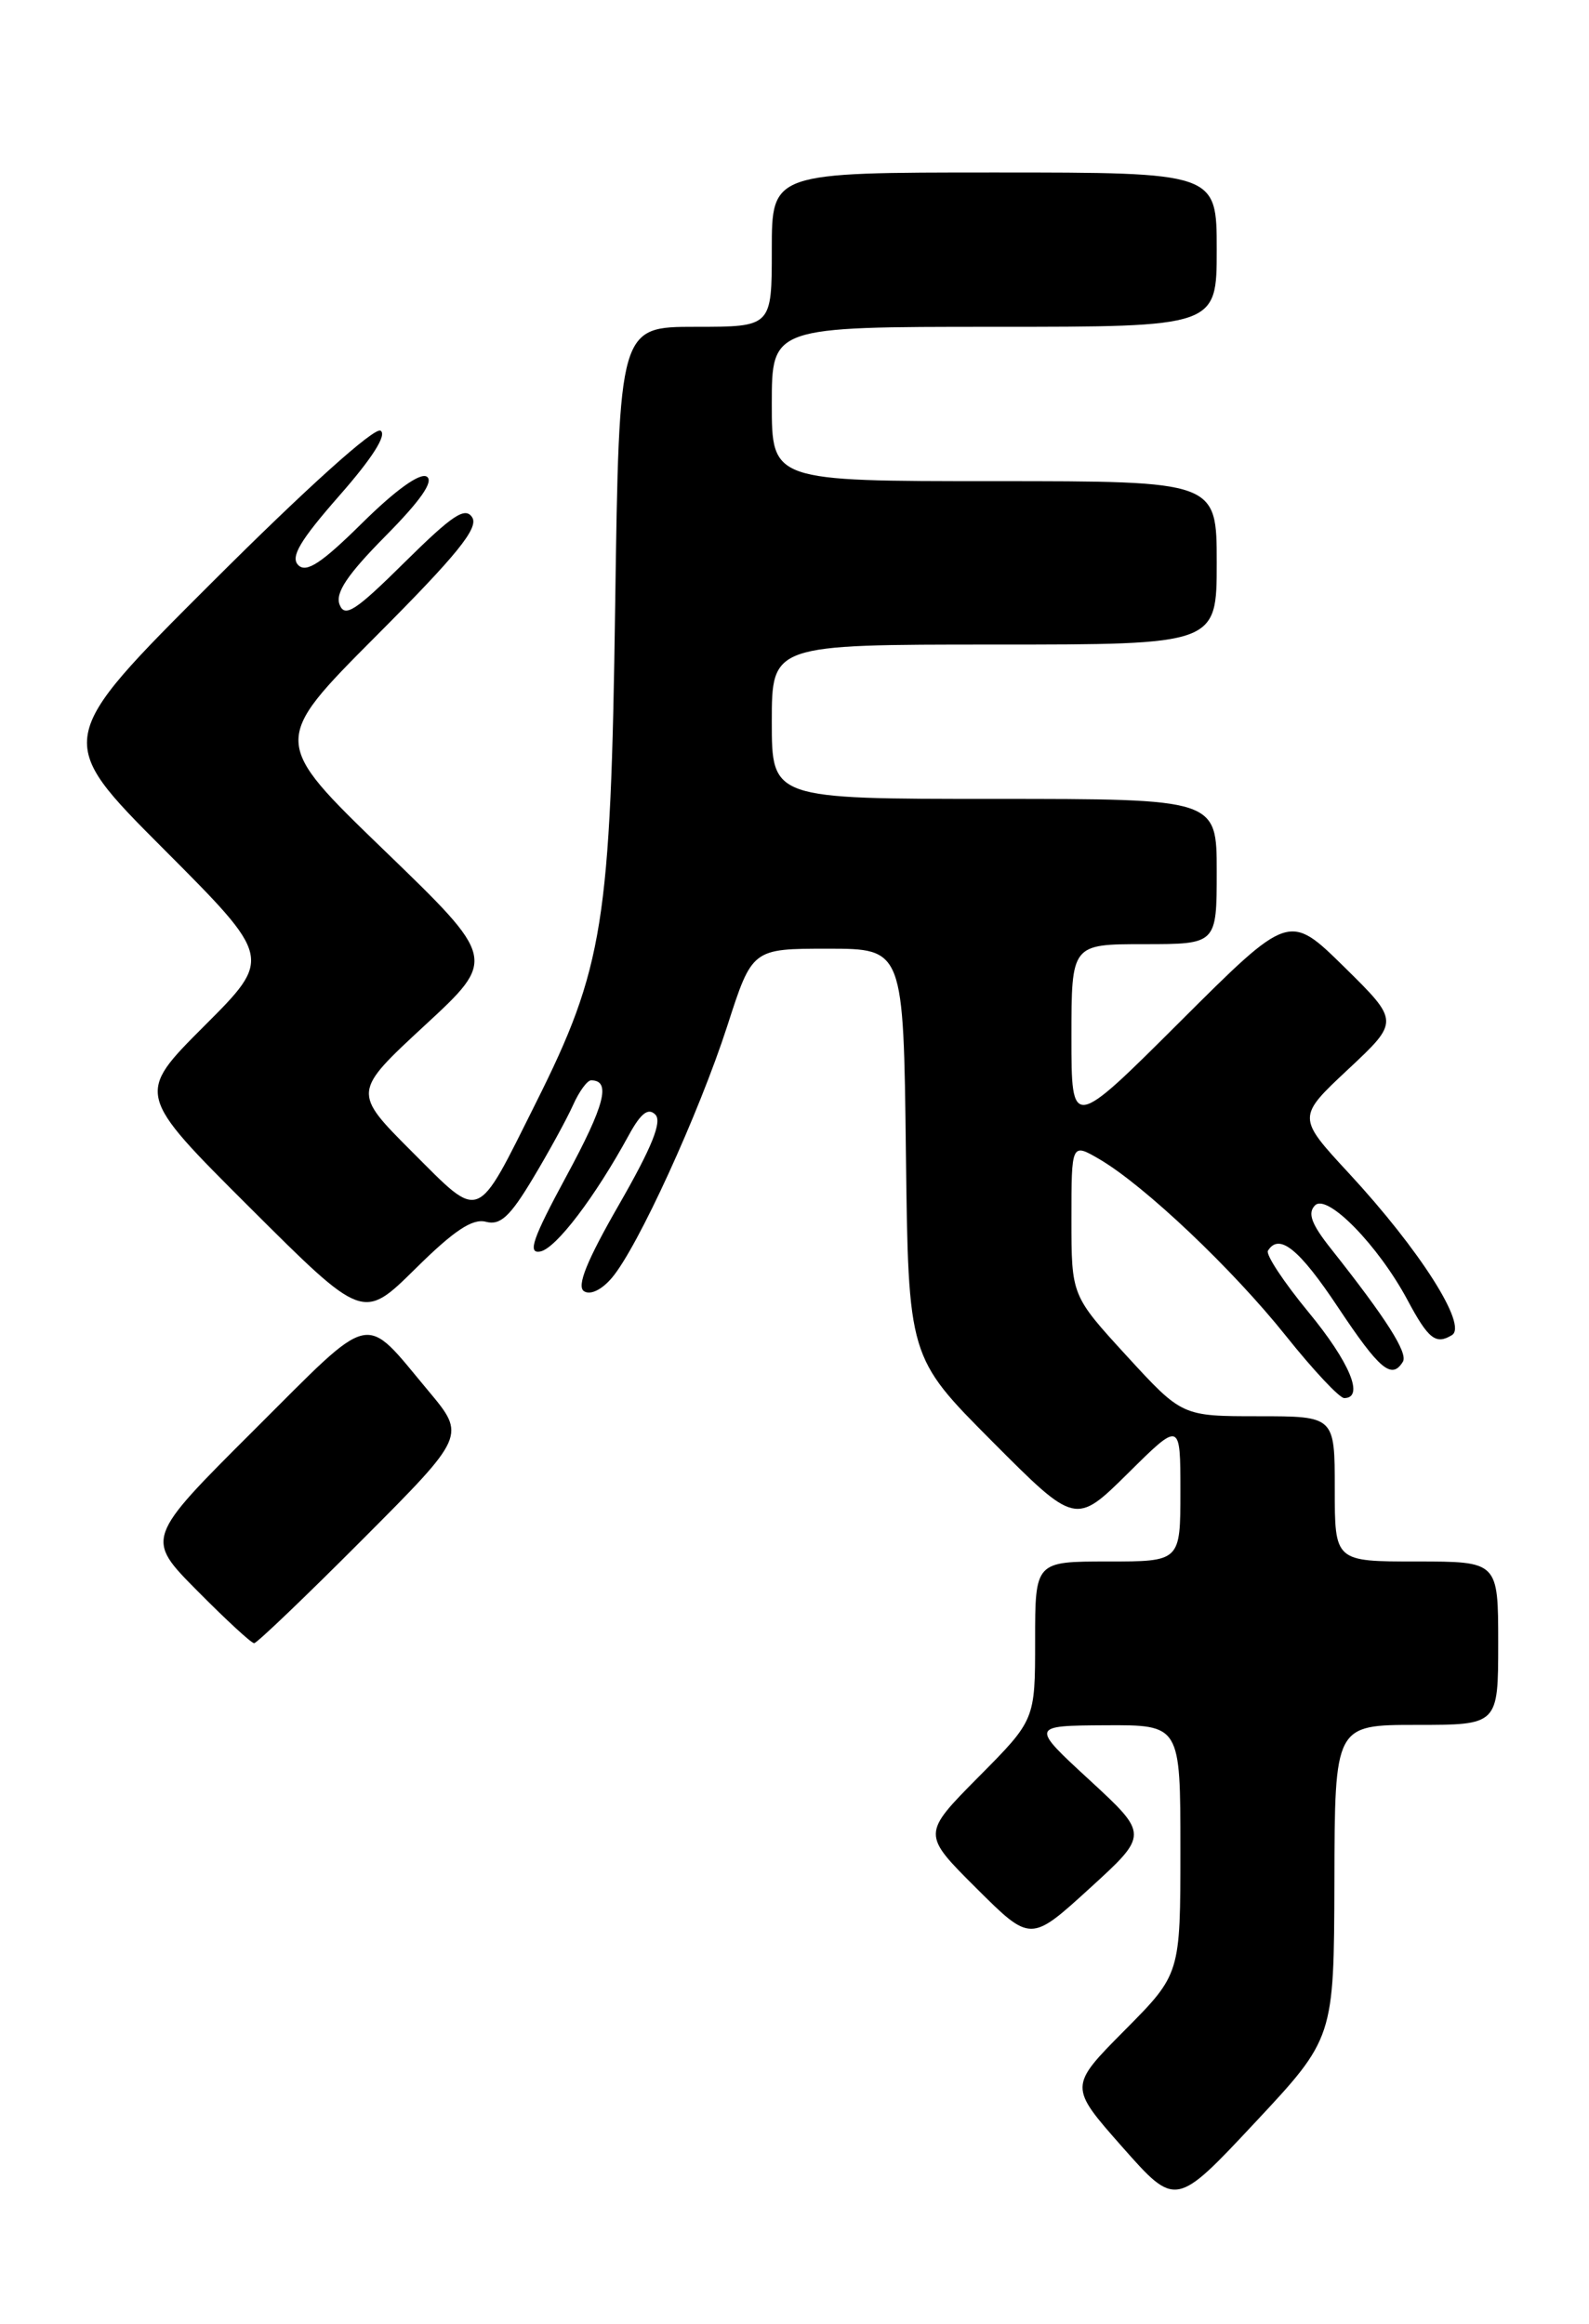 <?xml version="1.0" encoding="UTF-8" standalone="no"?>
<!DOCTYPE svg PUBLIC "-//W3C//DTD SVG 1.1//EN" "http://www.w3.org/Graphics/SVG/1.1/DTD/svg11.dtd" >
<svg xmlns="http://www.w3.org/2000/svg" xmlns:xlink="http://www.w3.org/1999/xlink" version="1.1" viewBox="0 0 175 256">
 <g >
 <path fill="currentColor"
d=" M 146.96 207.25 C 147.00 190.00 147.00 190.00 156.00 190.00 C 165.00 190.00 165.00 190.00 165.00 181.00 C 165.00 172.00 165.00 172.00 156.00 172.00 C 147.00 172.00 147.00 172.00 147.00 164.00 C 147.00 156.00 147.00 156.00 138.59 156.00 C 130.18 156.00 130.18 156.00 124.09 149.36 C 118.00 142.71 118.00 142.71 118.00 134.30 C 118.00 125.89 118.00 125.89 121.09 127.69 C 126.05 130.60 135.74 139.78 141.63 147.16 C 144.63 150.92 147.52 154.00 148.04 154.00 C 150.30 154.00 148.65 150.04 144.08 144.50 C 141.38 141.22 139.38 138.19 139.64 137.77 C 140.87 135.78 143.08 137.56 147.36 144.00 C 151.93 150.87 153.27 152.00 154.50 150.00 C 155.09 149.04 152.67 145.24 146.60 137.57 C 144.42 134.83 143.98 133.62 144.83 132.77 C 146.17 131.43 151.79 137.19 155.00 143.18 C 157.31 147.51 158.13 148.15 159.91 147.06 C 161.65 145.98 156.36 137.67 148.58 129.26 C 142.84 123.06 142.84 123.06 148.48 117.78 C 154.12 112.50 154.12 112.50 148.05 106.52 C 141.98 100.55 141.98 100.55 129.99 112.51 C 118.00 124.47 118.00 124.47 118.00 114.23 C 118.00 104.00 118.00 104.00 126.00 104.00 C 134.00 104.00 134.00 104.00 134.00 96.00 C 134.00 88.00 134.00 88.00 109.50 88.00 C 85.00 88.00 85.00 88.00 85.00 79.50 C 85.00 71.00 85.00 71.00 109.50 71.00 C 134.00 71.00 134.00 71.00 134.00 62.00 C 134.00 53.00 134.00 53.00 109.50 53.00 C 85.00 53.00 85.00 53.00 85.00 44.50 C 85.00 36.00 85.00 36.00 109.50 36.00 C 134.00 36.00 134.00 36.00 134.00 27.50 C 134.00 19.00 134.00 19.00 109.50 19.00 C 85.00 19.00 85.00 19.00 85.00 27.50 C 85.00 36.00 85.00 36.00 76.60 36.00 C 68.19 36.00 68.19 36.00 67.75 66.75 C 67.26 101.64 66.47 106.59 59.01 121.50 C 52.36 134.81 53.05 134.53 45.39 126.88 C 38.83 120.31 38.83 120.31 46.76 112.97 C 54.70 105.63 54.70 105.63 42.29 93.64 C 29.88 81.65 29.88 81.65 41.41 70.07 C 50.33 61.13 52.73 58.16 52.01 57.00 C 51.24 55.78 49.84 56.72 44.57 61.93 C 39.15 67.30 37.97 68.07 37.40 66.60 C 36.90 65.31 38.25 63.30 42.46 59.04 C 46.33 55.13 47.81 53.00 47.00 52.50 C 46.26 52.04 43.55 53.99 39.91 57.59 C 35.42 62.03 33.74 63.14 32.85 62.25 C 31.96 61.36 33.03 59.55 37.36 54.61 C 41.01 50.46 42.64 47.89 41.91 47.44 C 41.23 47.03 33.76 53.75 23.39 64.11 C 6.00 81.47 6.00 81.47 18.00 93.50 C 29.99 105.52 29.99 105.52 22.49 113.02 C 14.99 120.52 14.99 120.52 27.49 132.99 C 39.98 145.45 39.98 145.45 45.74 139.76 C 49.98 135.56 52.03 134.19 53.51 134.58 C 55.10 135.00 56.17 134.01 58.69 129.80 C 60.44 126.89 62.42 123.26 63.10 121.75 C 63.77 120.24 64.67 119.00 65.10 119.00 C 67.32 119.00 66.62 121.71 62.38 129.55 C 58.65 136.45 58.07 138.13 59.51 137.85 C 61.24 137.51 65.54 131.85 69.29 124.97 C 70.58 122.62 71.39 121.99 72.17 122.77 C 72.94 123.54 71.81 126.35 68.19 132.66 C 64.62 138.87 63.48 141.69 64.32 142.23 C 65.02 142.68 66.28 142.07 67.40 140.74 C 70.23 137.41 76.97 122.67 80.10 113.00 C 82.84 104.50 82.84 104.50 91.17 104.50 C 99.50 104.50 99.50 104.50 99.77 127.00 C 100.04 149.50 100.04 149.50 109.25 158.75 C 118.45 167.99 118.45 167.99 124.23 162.28 C 130.00 156.56 130.00 156.56 130.00 164.28 C 130.00 172.00 130.00 172.00 122.00 172.00 C 114.00 172.00 114.00 172.00 114.00 180.72 C 114.00 189.45 114.00 189.45 107.77 195.73 C 101.54 202.02 101.54 202.02 107.52 207.98 C 113.50 213.94 113.50 213.94 120.00 208.01 C 126.50 202.08 126.50 202.08 120.00 196.08 C 113.50 190.09 113.50 190.09 121.75 190.04 C 130.00 190.00 130.00 190.00 130.00 203.72 C 130.00 217.45 130.00 217.45 123.86 223.64 C 117.72 229.83 117.72 229.83 123.60 236.49 C 129.48 243.14 129.48 243.14 138.20 233.82 C 146.91 224.50 146.91 224.50 146.96 207.25 Z  M 39.92 169.58 C 51.31 158.15 51.31 158.15 47.19 153.22 C 39.90 144.51 41.35 144.19 27.95 157.55 C 16.01 169.46 16.01 169.46 21.73 175.23 C 24.87 178.40 27.68 181.00 27.99 181.00 C 28.29 181.00 33.66 175.86 39.92 169.58 Z "/>
</g>
</svg>